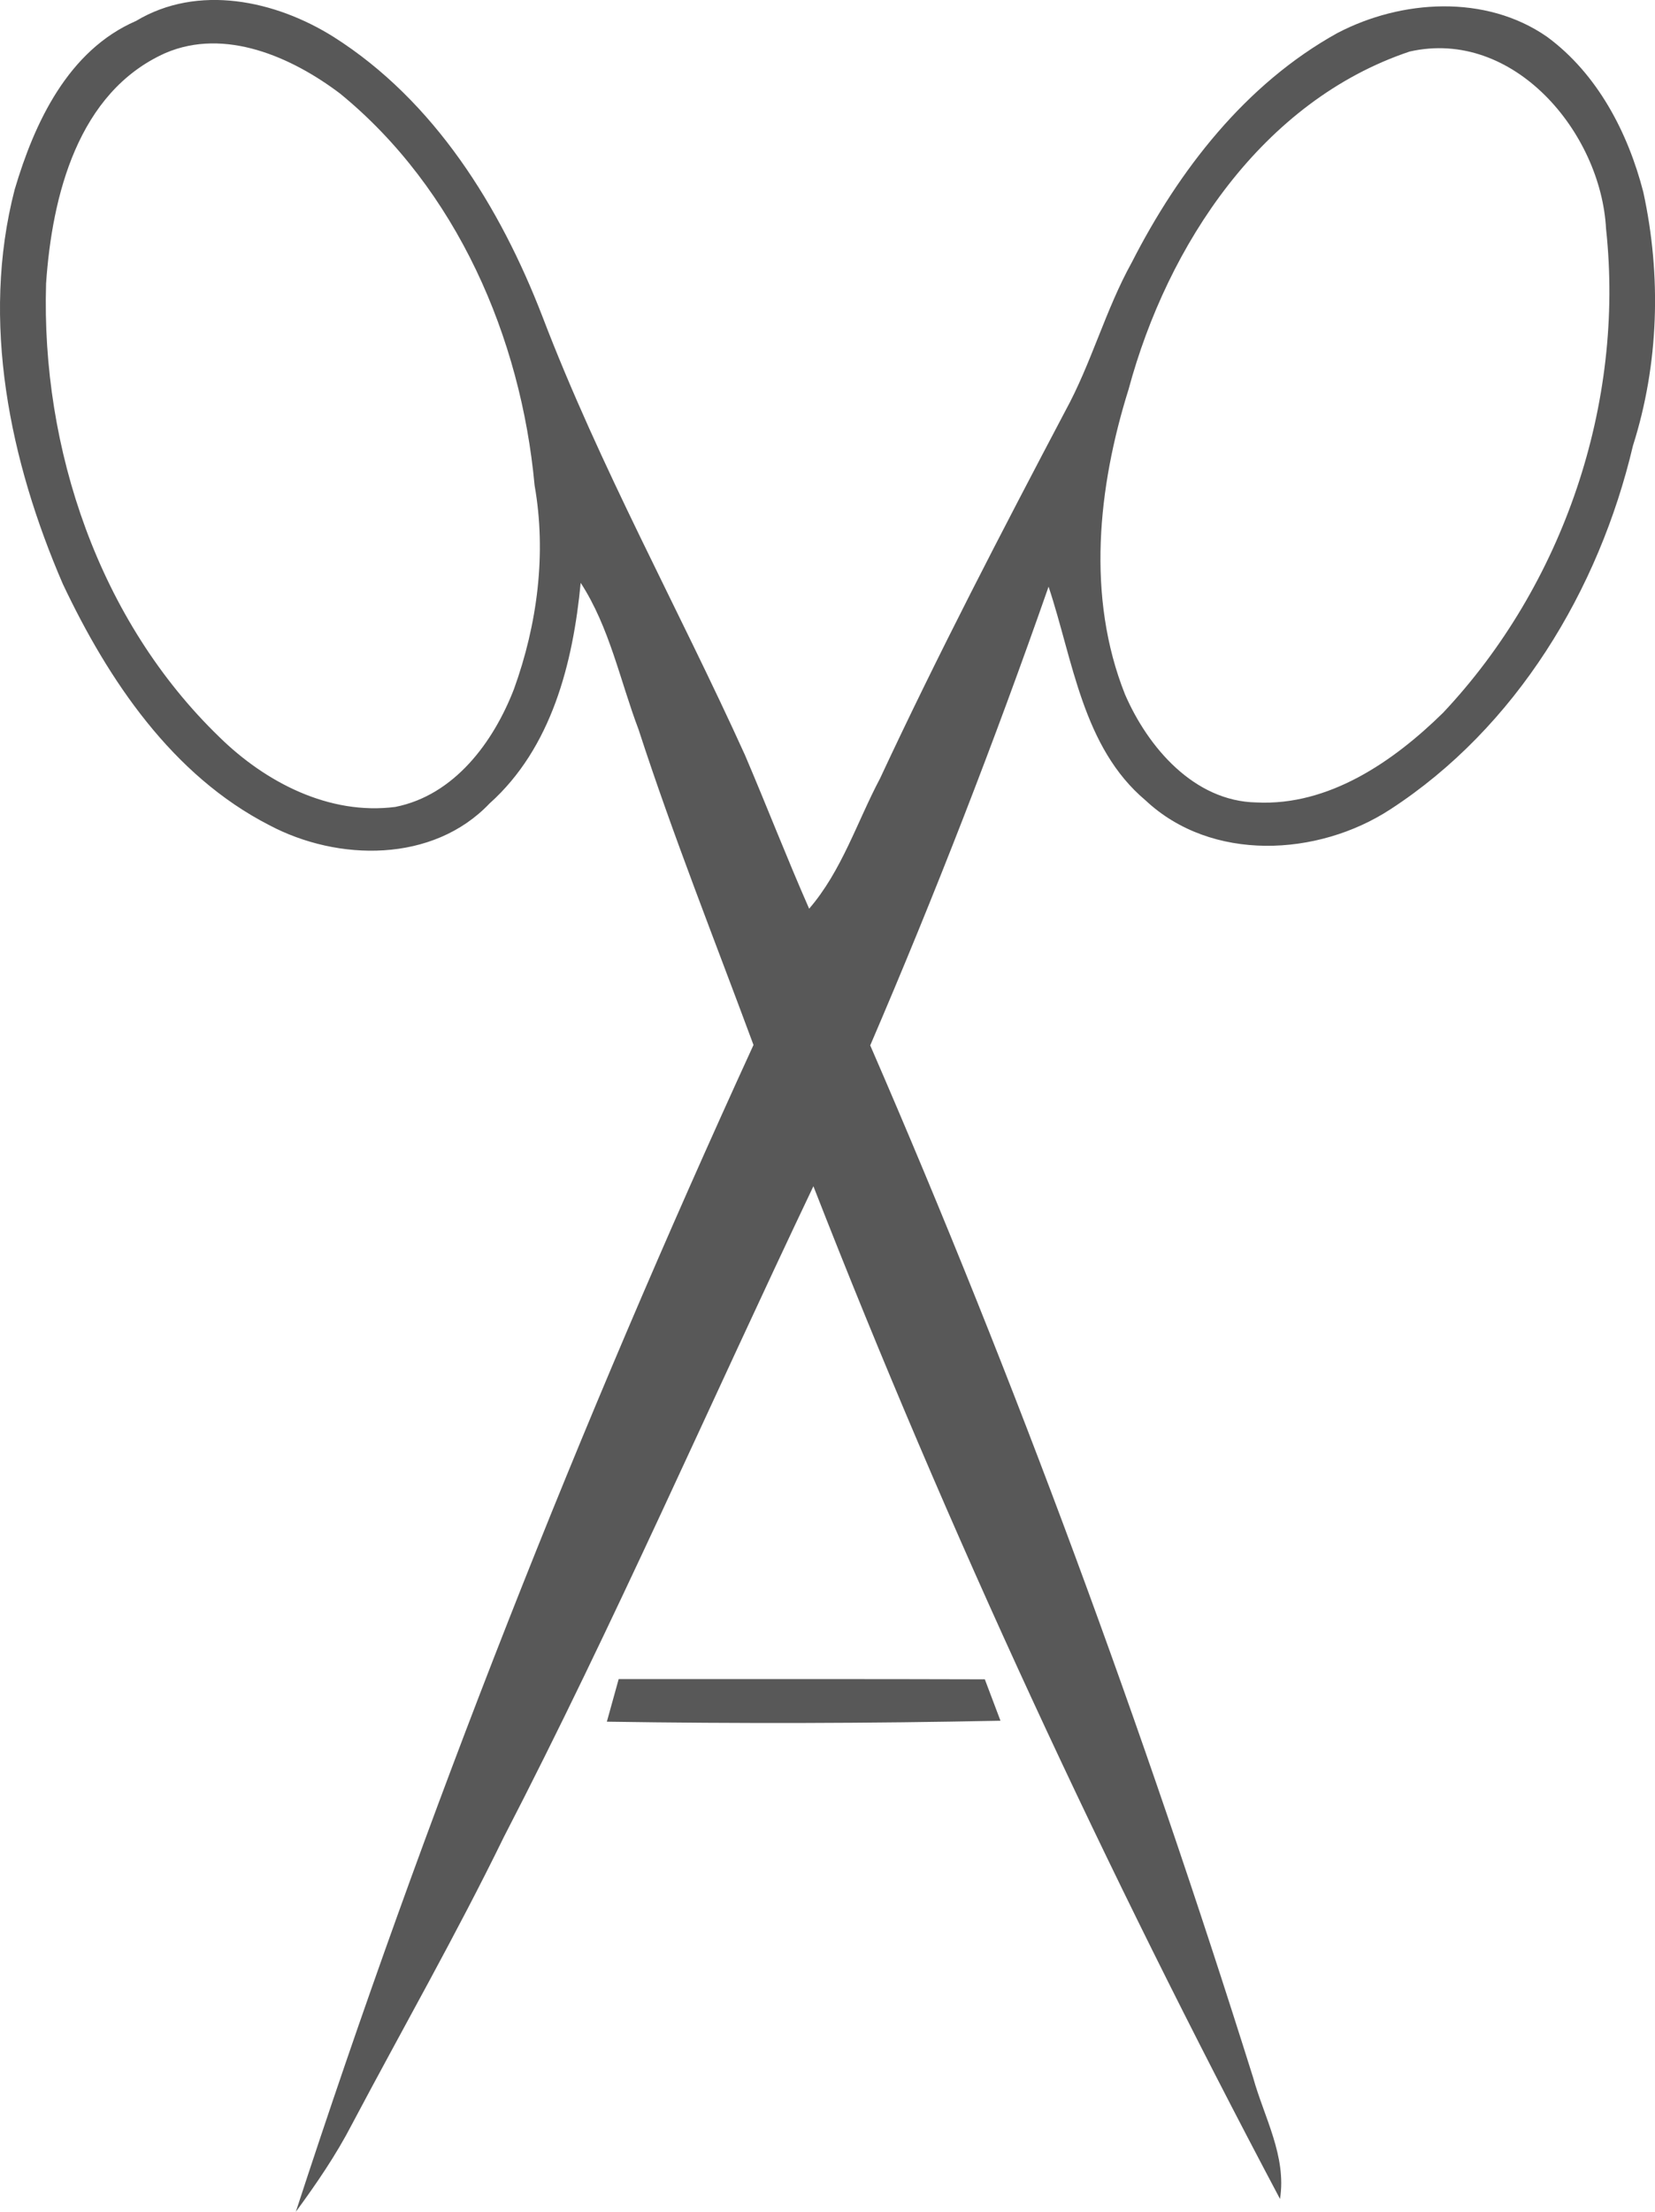 <svg xmlns="http://www.w3.org/2000/svg" viewBox="0 0 155.53 207.77">
  <g id="scissors" fill="#585858">
    <path d="M12.78,1.97C18.61-1.53,25.88,.04,31.34,3.46c9.49,6.01,15.66,15.98,19.63,26.26,5.41,14.16,12.79,27.43,19.04,41.21,2.05,4.8,3.93,9.66,6.03,14.43,3.07-3.56,4.49-8.13,6.66-12.23,5.45-11.68,11.4-23.12,17.41-34.52,2.46-4.49,3.77-9.49,6.25-13.96,4.42-8.66,10.69-16.76,19.31-21.54,6.03-3.16,13.95-3.66,19.72,.35,4.73,3.48,7.6,8.99,9.04,14.58,1.71,7.85,1.47,16.15-.97,23.82-3.2,13.58-10.98,26.49-22.82,34.18-6.81,4.43-16.79,4.95-22.98-.85-5.93-4.98-6.81-13.16-9.12-20.08-5.09,14.56-10.67,28.92-16.76,43.09,13.74,31.64,25.64,64.05,35.98,96.95,1.04,3.75,3.16,7.39,2.53,11.41-16.37-30.86-31.14-62.58-43.85-95.13-9.71,20.38-18.72,41.09-29.1,61.15-4.46,9.14-9.5,17.97-14.26,26.96-1.5,2.9-3.35,5.6-5.28,8.23,12.18-37.34,26.64-73.91,43.01-109.61-3.65-9.86-7.55-19.63-10.8-29.63-1.75-4.62-2.72-9.59-5.44-13.78-.72,7.52-2.72,15.5-8.57,20.73-5.31,5.58-14.24,5.46-20.7,2.03-9.11-4.67-15.12-13.62-19.39-22.64C.92,43.34-1.83,30.18,1.38,17.8,3.24,11.51,6.41,4.73,12.78,1.97m2.77,3.01C7.3,8.66,4.89,18.43,4.33,26.63c-.47,15.54,4.98,31.69,16.29,42.61,4.33,4.25,10.33,7.36,16.53,6.56,5.55-1.1,9.22-6.08,11.15-11.07,2.2-6.08,3.07-12.73,1.94-19.13-1.28-13.9-7.32-27.85-18.28-36.81-4.54-3.43-10.81-6.21-16.41-3.81m116.93-.14c-13.85,4.64-22.76,18.15-26.42,31.73-2.88,9.19-3.98,19.5-.34,28.65,2.16,4.99,6.5,10.05,12.35,10.16,6.82,.34,12.88-3.85,17.54-8.42,11.32-12.02,17.09-29.05,15.32-45.47-.48-9.05-8.69-18.85-18.45-16.65Z" />
    <path d="M58.14,157.73c11.47,.01,22.94-.02,34.41,.02,.49,1.29,.98,2.59,1.47,3.89-12.33,.25-24.66,.28-36.99,.09,.37-1.34,.74-2.66,1.11-4Z" />
  </g>
</svg>